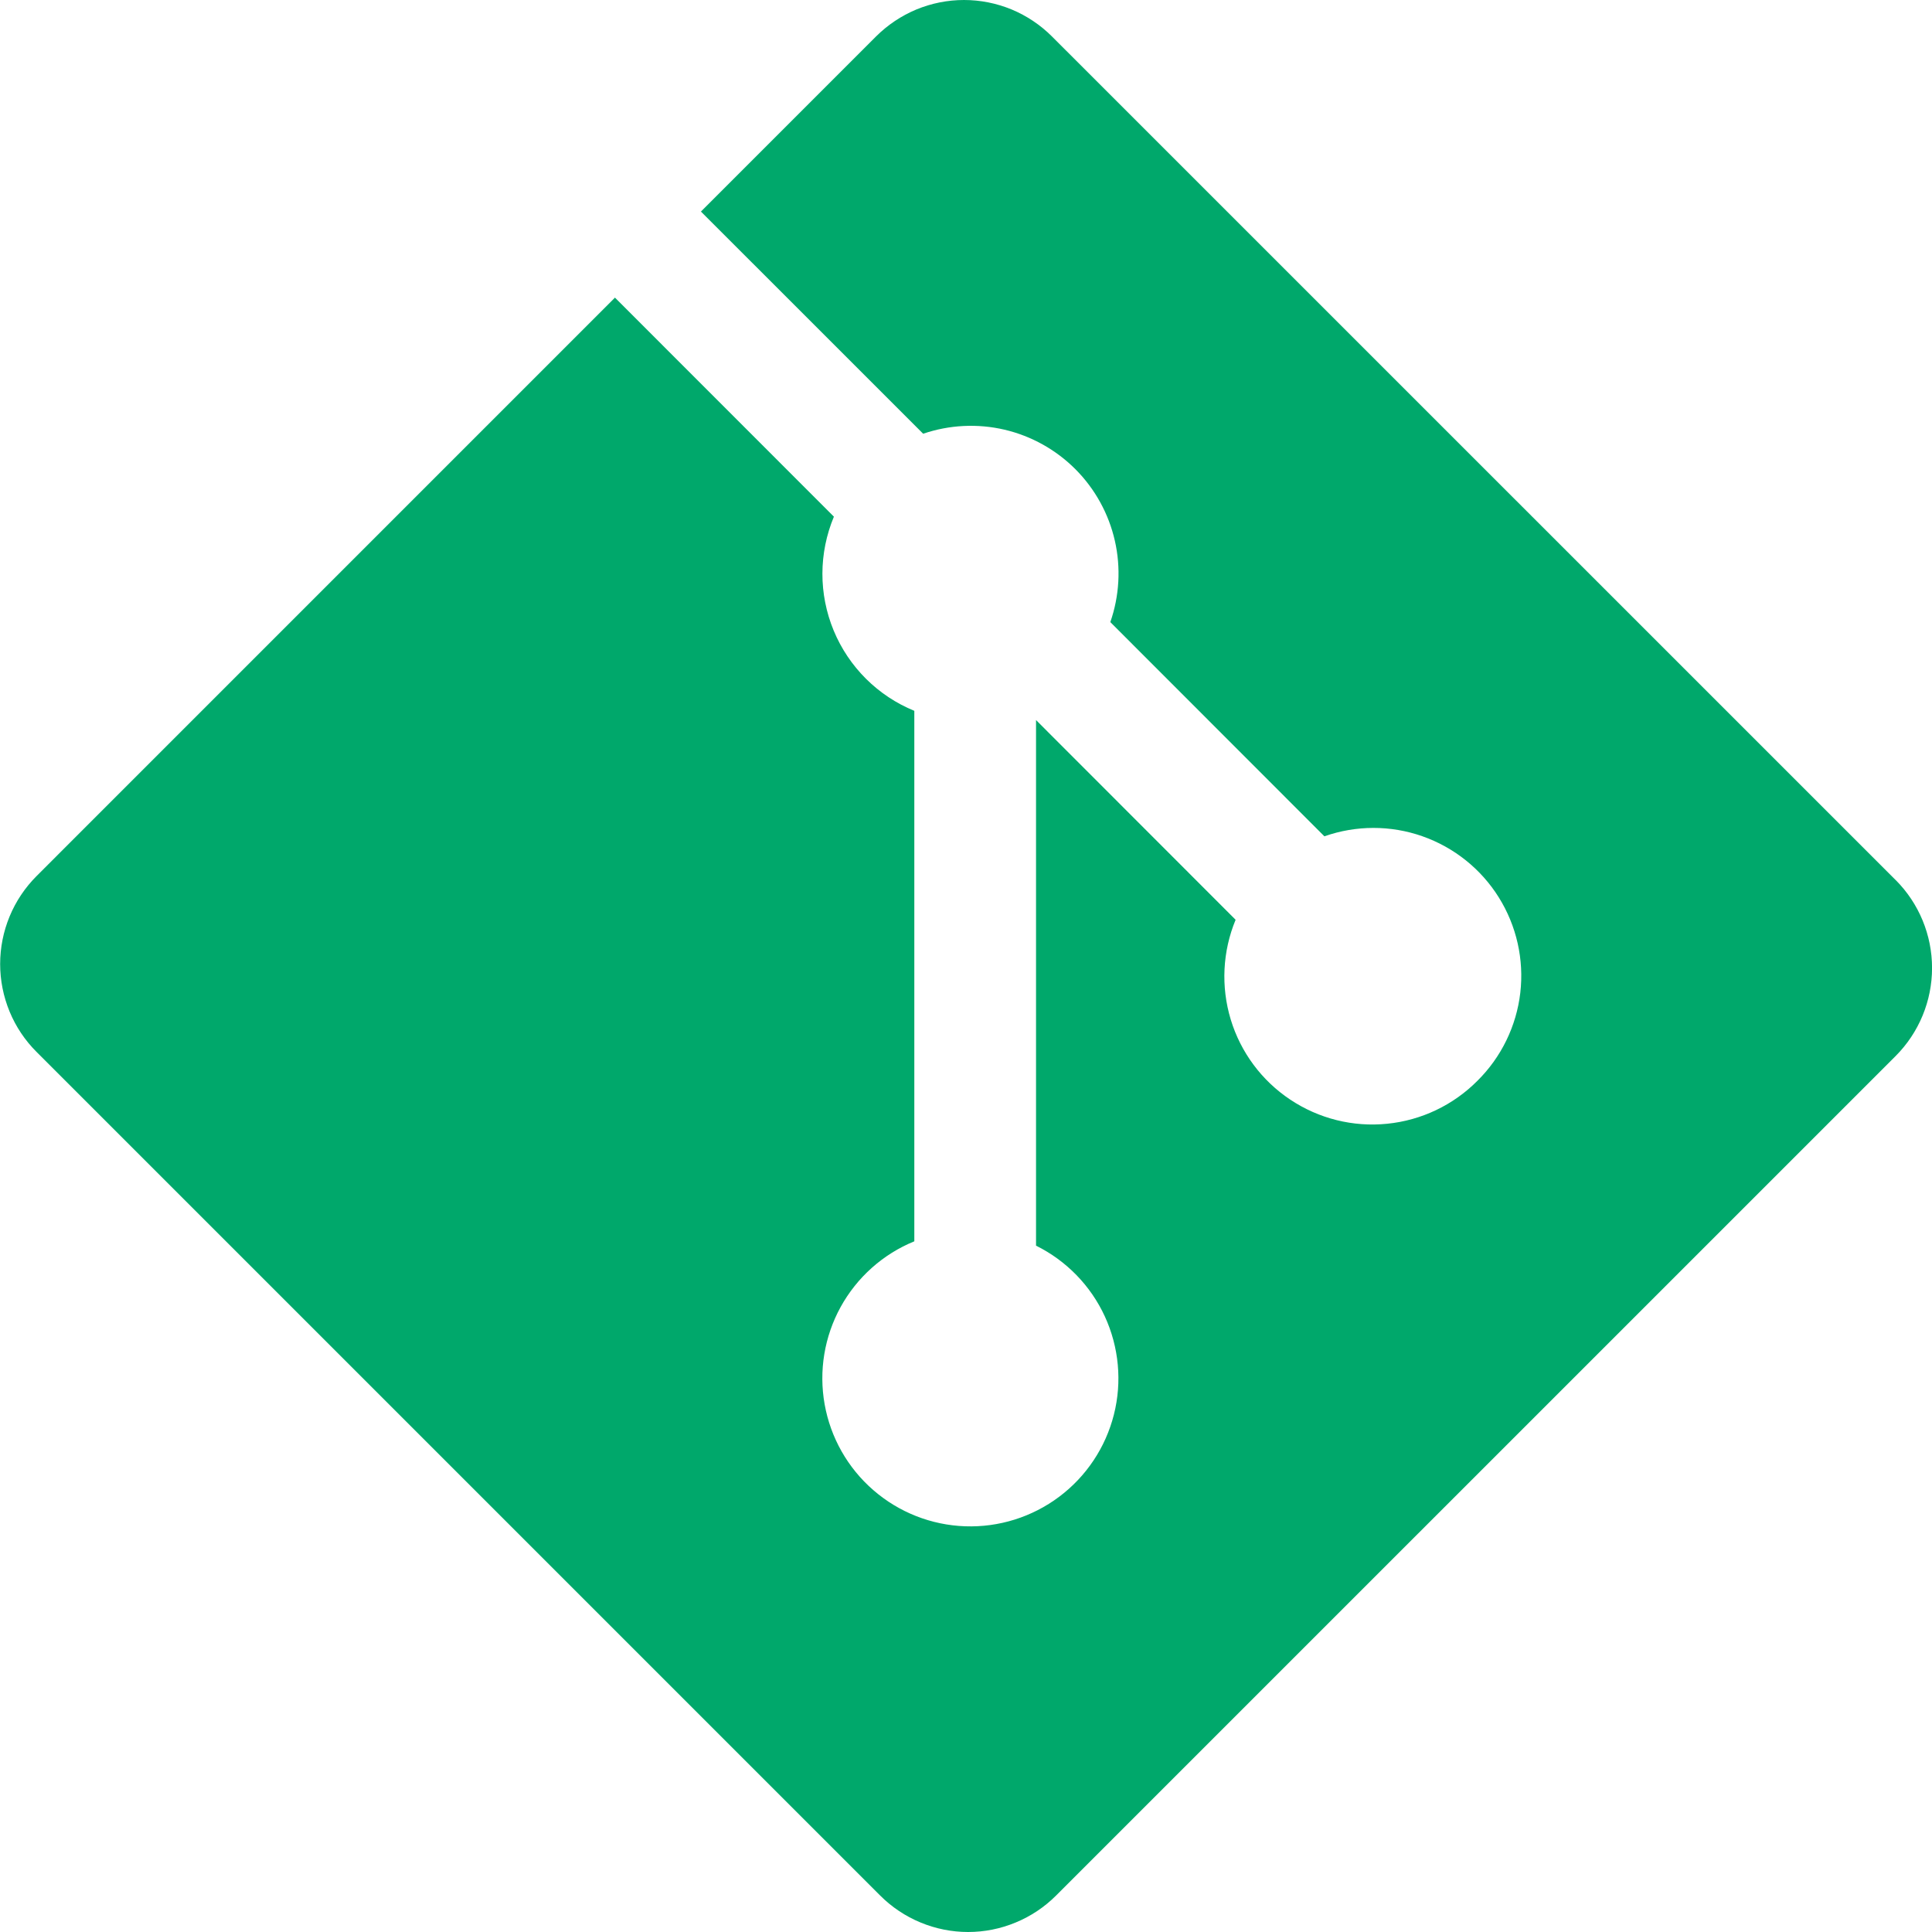 <svg width="40" height="40" viewBox="0 0 40 40" fill="none" xmlns="http://www.w3.org/2000/svg">
<g clip-path="url(#clip0_16_255)">
<path d="M39.245 18.218L21.78 0.755C21.541 0.516 21.257 0.326 20.945 0.196C20.632 0.067 20.297 0 19.959 0C19.62 0 19.286 0.067 18.973 0.196C18.661 0.326 18.377 0.516 18.137 0.755L14.512 4.38L19.113 8.98C19.655 8.795 20.239 8.766 20.797 8.896C21.355 9.027 21.865 9.312 22.269 9.718C22.673 10.125 22.955 10.637 23.082 11.196C23.209 11.755 23.176 12.339 22.988 12.88L27.42 17.315C28.076 17.084 28.791 17.083 29.447 17.313C30.103 17.543 30.662 17.989 31.03 18.578C31.399 19.168 31.556 19.865 31.476 20.556C31.395 21.246 31.082 21.889 30.587 22.378C30.087 22.881 29.427 23.195 28.721 23.266C28.014 23.338 27.305 23.161 26.714 22.767C26.123 22.374 25.687 21.787 25.481 21.108C25.275 20.428 25.311 19.698 25.582 19.043L21.45 14.908V25.79C22.078 26.101 22.581 26.618 22.874 27.254C23.167 27.891 23.234 28.609 23.062 29.288C22.89 29.968 22.49 30.568 21.93 30.988C21.369 31.409 20.681 31.625 19.981 31.6C19.28 31.575 18.61 31.311 18.081 30.851C17.551 30.392 17.196 29.764 17.073 29.074C16.95 28.384 17.067 27.673 17.405 27.059C17.743 26.445 18.281 25.965 18.93 25.7V14.717C18.556 14.564 18.215 14.338 17.929 14.053C17.642 13.767 17.415 13.428 17.26 13.054C17.106 12.681 17.026 12.28 17.027 11.875C17.028 11.471 17.109 11.071 17.265 10.697L12.732 6.162L0.758 18.137C0.518 18.377 0.328 18.661 0.199 18.973C0.07 19.285 0.003 19.62 0.003 19.959C0.003 20.297 0.07 20.632 0.199 20.945C0.328 21.257 0.518 21.541 0.758 21.78L18.223 39.245C18.462 39.484 18.746 39.674 19.058 39.803C19.371 39.933 19.706 40 20.044 40C20.382 40 20.717 39.933 21.029 39.803C21.342 39.674 21.626 39.484 21.865 39.245L39.248 21.863C39.73 21.379 40.001 20.724 40.001 20.041C40.001 19.358 39.73 18.703 39.248 18.22" fill="#00A86B"/>
</g>
<defs>
<clipPath id="clip0_16_255">
<rect width="40" height="40" fill="white"/>
</clipPath>
</defs>
</svg>
